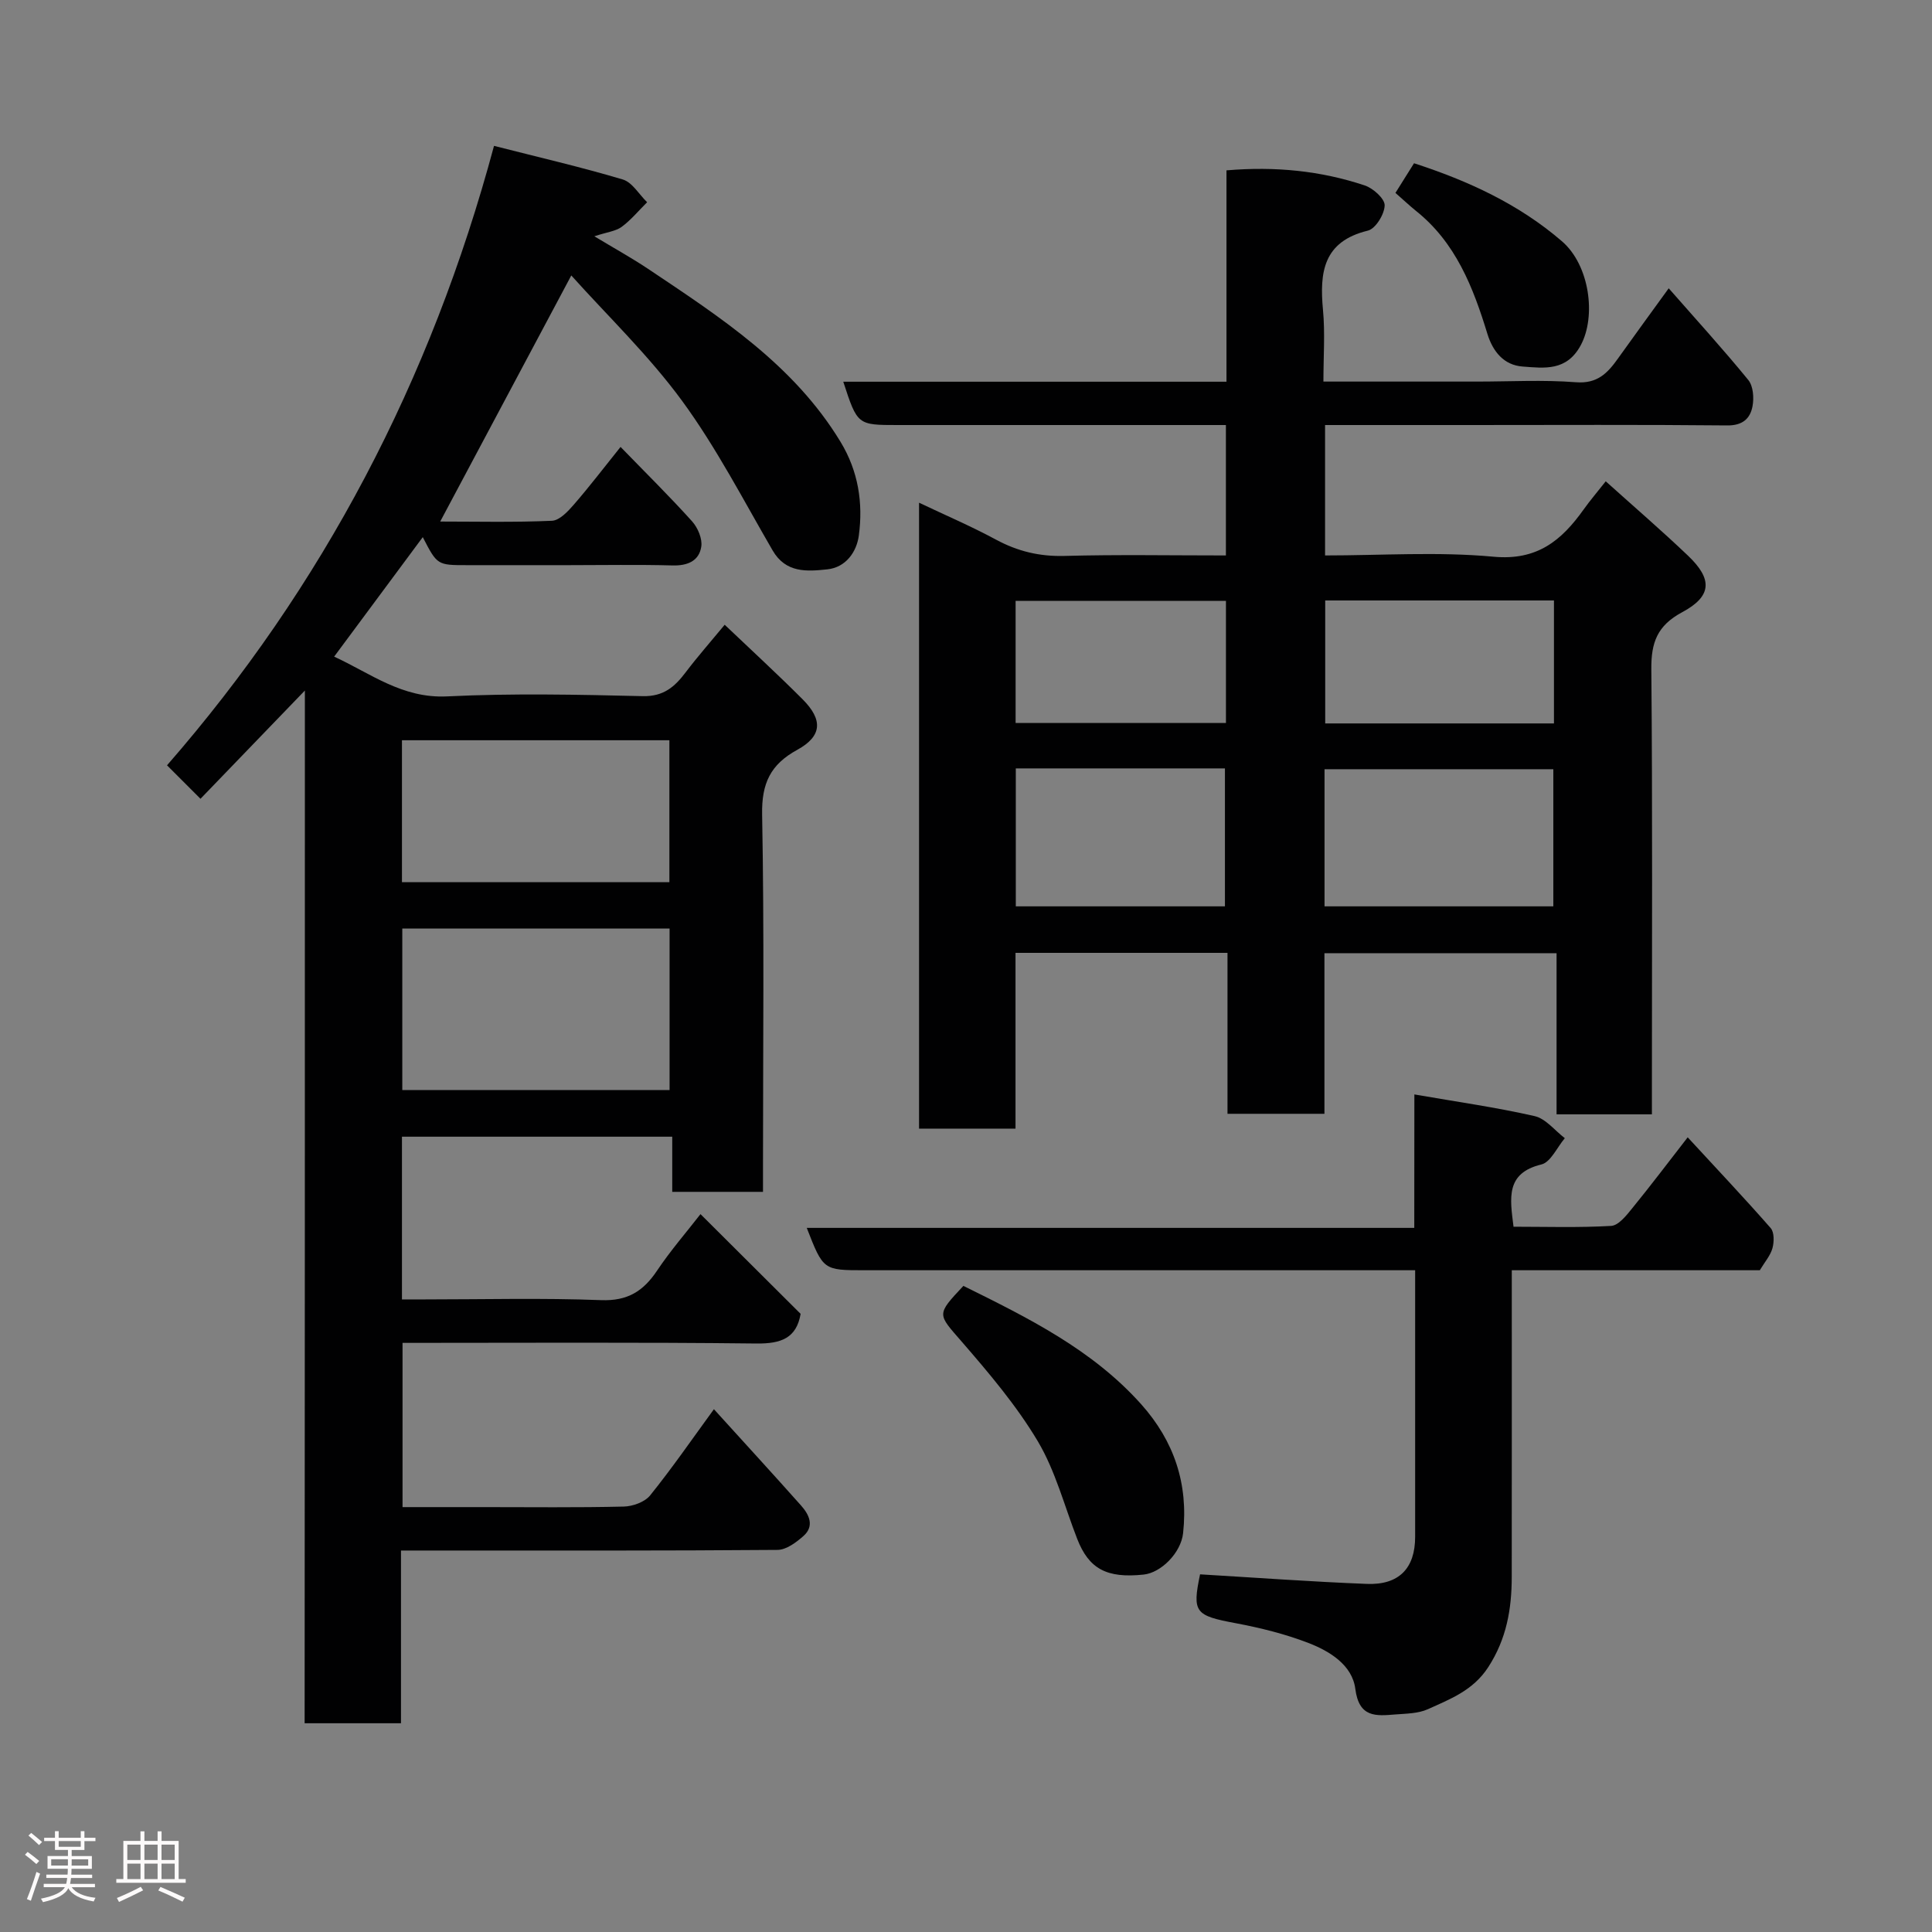 <svg enable-background="new 0 0 400 400" viewBox="0 0 400 400" xmlns="http://www.w3.org/2000/svg"><rect x="0" y="0" width="400" height="400" fill="#808080" stroke="none"/><path d="m5.17 384 .55-.58c.85.61 1.65 1.24 2.4 1.87l-.59.64c-.83-.73-1.62-1.38-2.36-1.93m1.22 9.53-.82-.34c.71-1.76 1.37-3.64 1.98-5.63.24.13.5.25.76.36-.6 1.67-1.24 3.54-1.92 5.61m-.5-13.5.57-.54c.56.44 1.31 1.06 2.26 1.87l-.64.64c-.68-.66-1.41-1.32-2.19-1.97m3.25.46h2.24v-1.36h.77v1.36h4.57v-1.36h.76v1.36h2.28v.69h-2.28v1.84h-2.64v1.26h4.18v2.64h-4.21c0 .45-.02.86-.05 1.21h4.32v.69h-4.38c-.04.34-.1.75-.19 1.22h5.15v.69h-4.82c.87 1.19 2.51 1.92 4.93 2.19-.17.31-.3.57-.37.76-2.77-.49-4.52-1.41-5.26-2.76-.56 1.26-2.3 2.23-5.24 2.9-.12-.24-.26-.48-.43-.72 2.73-.55 4.38-1.34 4.96-2.38h-4.38v-.69h4.65c.1-.38.17-.79.21-1.22h-4.32v-.69h4.4c.03-.34.05-.75.05-1.21h-4.2v-2.64h4.23v-1.26h-2.69v-1.84h-2.24zm1.46 4.46v1.29h3.45c.01-.4.02-.57.01-.53v-.32-.45h-3.46zm1.55-2.59h4.57v-1.19h-4.57zm6.11 2.59h-3.42v.77c-.02.19-.01.37-.02.53h3.44z" fill="#fcfafa"/><path d="m32.63 379.16h.82v1.98h3.54v7.89h1.46v.78h-14.37v-.78h1.46v-7.89h3.54v-1.98h.82v1.98h2.73zm-3.49 11.48.5.73c-1.61.82-3.28 1.63-5 2.41-.13-.27-.28-.55-.44-.82 1.75-.72 3.4-1.49 4.94-2.32m-2.78-5.55h2.73v-3.18h-2.73zm0 3.95h2.73v-3.2h-2.73zm3.54-3.95h2.73v-3.18h-2.73zm0 3.95h2.73v-3.2h-2.73zm7.89 4.68c-1.84-.92-3.51-1.7-5.02-2.32l.45-.73c1.89.8 3.57 1.55 5.04 2.23zm-1.62-11.81h-2.73v3.18h2.73zm-2.73 7.13h2.73v-3.2h-2.73z" fill="#fcfafa"/><g fill="#010102"><path d="m63.12 142.97c-7.65 7.94-14.65 15.19-21.61 22.41-2.59-2.6-4.42-4.42-6.93-6.93 32.21-36.93 54.64-79.59 67.7-128.25 9.2 2.35 18.02 4.38 26.66 6.96 1.97.59 3.37 3.09 5.04 4.71-1.74 1.72-3.32 3.66-5.27 5.1-1.22.9-2.98 1.07-5.66 1.95 4.13 2.49 7.72 4.47 11.12 6.74 14.99 10.04 30.17 19.85 39.86 35.83 3.68 6.07 4.69 12.64 3.78 19.4-.46 3.38-2.68 6.59-6.54 6.99-4.21.44-8.58.8-11.32-3.94-6.06-10.44-11.64-21.26-18.74-30.96-6.88-9.39-15.41-17.57-22.93-25.95-9.22 17.31-18.09 33.96-27.14 50.95 7.4 0 15.27.19 23.13-.16 1.58-.07 3.32-1.94 4.55-3.36 3.22-3.71 6.2-7.62 9.66-11.93 5.18 5.34 10.15 10.23 14.81 15.41 1.18 1.31 2.16 3.61 1.9 5.25-.46 2.95-2.83 3.96-5.94 3.88-7.16-.2-14.33-.06-21.5-.06-7 0-14 0-21 0-6.22 0-6.22 0-9.22-5.8-6.06 8.16-12.06 16.25-18.35 24.74 7.5 3.43 14.06 8.69 23.4 8.23 13.47-.66 26.99-.37 40.48-.05 4.34.1 6.64-1.94 8.92-4.96 2.44-3.22 5.12-6.26 8.06-9.82 5.65 5.38 11 10.29 16.12 15.42 4.26 4.26 4.06 7.65-1.11 10.48-5.55 3.04-7.38 6.95-7.26 13.38.45 24.16.18 48.32.18 72.49v5.64c-6.37 0-12.31 0-18.79 0 0-3.66 0-7.39 0-11.42-18.93 0-37.32 0-55.96 0v33.69h4.74c12.17 0 24.34-.32 36.49.15 5.47.21 8.73-1.84 11.58-6.1 2.8-4.18 6.12-8 9-11.71 7.04 7.02 13.87 13.82 20.73 20.65-.86 5.02-4.02 6.19-9.11 6.14-24.31-.28-48.63-.13-73.31-.13v34h16.8c9.67 0 19.33.12 28.99-.11 1.88-.04 4.37-.94 5.48-2.32 4.58-5.69 8.73-11.71 13.2-17.84 6.17 6.81 12.16 13.33 18.04 19.94 1.67 1.88 2.83 4.24.5 6.31-1.5 1.33-3.56 2.87-5.38 2.88-23.33.19-46.66.13-69.99.13-2.47 0-4.94 0-7.96 0v35.76c-6.81 0-13.08 0-19.95 0 .05-71.04.05-142.05.05-213.81zm20.17 49.27v33.44h55.34c0-11.37 0-22.42 0-33.44-18.63 0-36.88 0-55.34 0zm-.07-9.59h55.37c0-10.07 0-19.78 0-29.39-18.65 0-36.9 0-55.37 0z"/><path d="m253.81 115c0-9.19 0-17.79 0-27-1.93 0-3.7 0-5.47 0-20.83 0-41.65 0-62.48 0-8.34 0-8.34 0-11.27-8.97h79.34c0-14.76 0-29.15 0-43.76 10.12-.86 19.52.09 28.62 3.12 1.74.58 4.16 2.74 4.13 4.13-.04 1.84-1.89 4.85-3.48 5.23-9.25 2.24-10.02 8.64-9.29 16.42.45 4.74.09 9.56.09 14.83h31.82c6.83 0 13.69-.39 20.48.14 4.4.34 6.52-1.88 8.65-4.87 3.39-4.76 6.85-9.48 10.54-14.58 5.72 6.52 11.28 12.62 16.48 18.99 1.02 1.25 1.2 3.7.87 5.43-.48 2.57-2.07 4.01-5.26 3.97-17.82-.18-35.64-.08-53.47-.08-9.81 0-19.62 0-29.77 0v27c11.67 0 23.35-.81 34.86.26 9.05.85 14.09-3.35 18.67-9.77 1.32-1.86 2.82-3.6 4.58-5.84 5.89 5.3 11.61 10.22 17.06 15.42 5.07 4.84 4.95 8.37-1.23 11.68-5.18 2.78-6.44 6.28-6.39 11.81.26 28.82.12 57.65.12 86.47v5.68c-6.65 0-12.92 0-19.74 0 0-10.91 0-21.97 0-33.36-16.26 0-31.97 0-48.06 0v33.25c-6.74 0-13.13 0-20.07 0 0-10.93 0-21.99 0-33.32-14.81 0-29.07 0-43.89 0v36.39c-6.93 0-13.31 0-19.97 0 0-43.02 0-85.94 0-129.59 5.45 2.59 10.81 4.88 15.92 7.64 4.48 2.42 9 3.51 14.13 3.38 10.97-.3 21.95-.1 33.48-.1zm20.42 72.65h47.37c0-9.73 0-19.11 0-28.39-15.98 0-31.57 0-47.37 0zm-63.92-28.56v28.56h43.3c0-9.73 0-19.1 0-28.56-14.53 0-28.66 0-43.3 0zm111.42-9.31c0-8.84 0-17.1 0-25.46-15.98 0-31.68 0-47.36 0v25.46zm-67.91-25.38c-14.91 0-29.28 0-43.55 0v25.29h43.55c0-8.57 0-16.82 0-25.29z"/><path d="m292.83 226.59c8.92 1.55 16.99 2.68 24.9 4.49 2.31.53 4.18 2.99 6.25 4.57-1.6 1.88-2.92 4.97-4.86 5.44-7.43 1.81-6.5 6.96-5.76 12.89 6.68 0 13.46.22 20.21-.17 1.53-.09 3.15-2.15 4.34-3.62 3.82-4.68 7.46-9.51 11.51-14.72 6.04 6.55 11.73 12.57 17.18 18.79.76.87.72 2.87.37 4.16-.42 1.52-1.58 2.84-2.62 4.57-16.69 0-33.66 0-51.35 0v5.52c0 19.33.01 38.66-.01 57.99-.01 6.63-1.07 12.81-4.86 18.66-3.13 4.83-7.86 6.61-12.5 8.71-2.01.91-4.47.91-6.74 1.09-4.01.32-7.52.71-8.29-5.31-.63-4.91-5.28-7.79-9.7-9.49-4.82-1.86-9.94-3.13-15.04-4.09-8.45-1.58-9.05-2.22-7.4-10.12 11.59.69 23.05 1.53 34.53 1.98 6.67.26 10-3.25 10-9.74.01-18.15 0-36.3 0-55.2-1.97 0-3.73 0-5.48 0-36.16 0-72.32 0-108.49 0-8.57 0-8.57 0-11.99-8.77h125.78c.02-9.22.02-17.96.02-27.63z"/><path d="m199.46 266.23c13.46 6.65 26.68 13.19 36.79 24.48 6.85 7.66 9.8 16.53 8.7 26.7-.44 4.09-4.56 8.21-8.17 8.59-7.66.81-11.34-1.18-13.76-7.4-2.64-6.78-4.49-14.04-8.16-20.21-4.4-7.38-10.08-14.08-15.74-20.61-5.01-5.78-5.34-5.5.34-11.55z"/><path d="m288.91 39.94c1.22-1.94 2.48-3.96 3.85-6.14 11.28 3.66 21.72 8.48 30.62 16.15 5.75 4.95 7.13 15.54 3.89 21.54-2.92 5.41-7.54 4.73-12.01 4.4-3.89-.28-6.18-3.09-7.31-6.77-2.95-9.64-6.55-18.89-14.79-25.46-1.37-1.11-2.67-2.34-4.25-3.72z"/></g></svg>